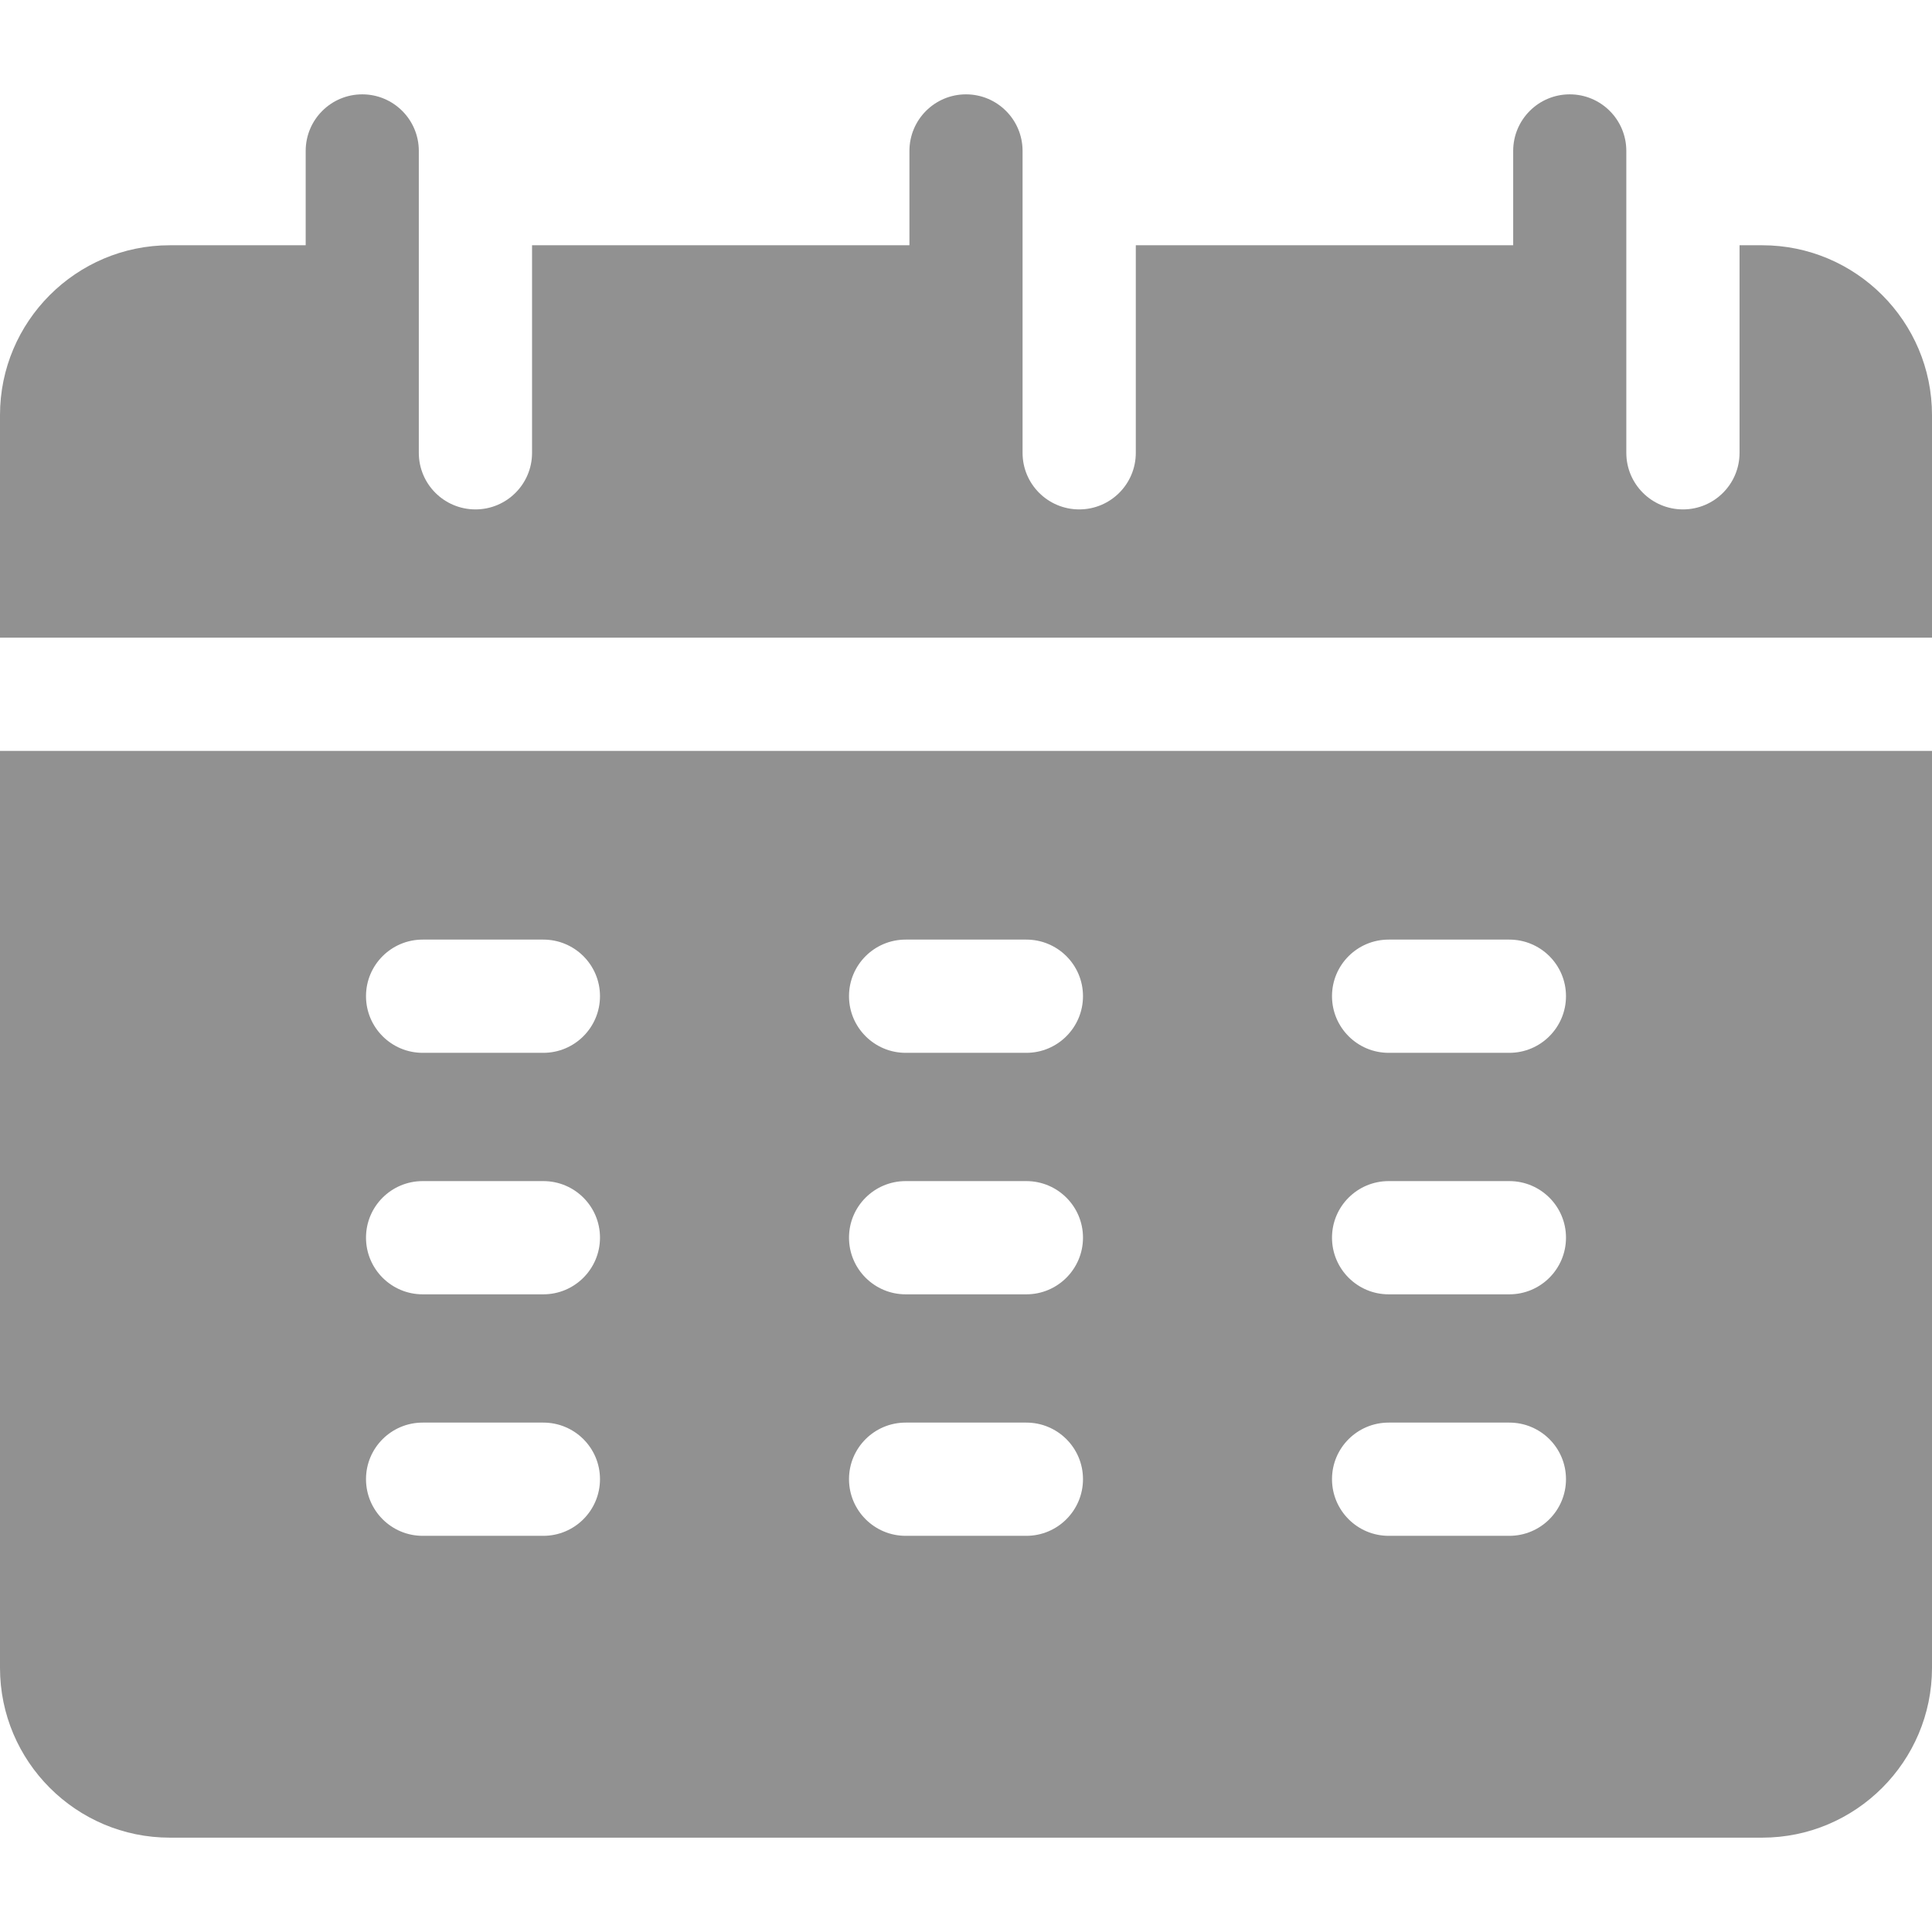 <svg width="18" height="18" viewBox="0 0 18 18" fill="none" xmlns="http://www.w3.org/2000/svg">
<g clip-path="url(#clip0_2_1888)">
<path d="M18 5.941C18 4.767 18 3.945 18 3.867C18 2.995 17.29 2.285 16.418 2.285H16.207V4.219C16.207 4.51 15.971 4.746 15.68 4.746C15.389 4.746 15.152 4.51 15.152 4.219C15.152 3.627 15.152 1.996 15.152 1.406C15.152 1.115 14.916 0.879 14.625 0.879C14.334 0.879 14.098 1.115 14.098 1.406V2.285H10.582V4.219C10.582 4.51 10.346 4.746 10.055 4.746C9.763 4.746 9.527 4.51 9.527 4.219C9.527 3.627 9.527 1.996 9.527 1.406C9.527 1.115 9.291 0.879 9 0.879C8.709 0.879 8.473 1.115 8.473 1.406V2.285H4.957V4.219C4.957 4.51 4.721 4.746 4.43 4.746C4.138 4.746 3.902 4.51 3.902 4.219C3.902 3.627 3.902 1.996 3.902 1.406C3.902 1.115 3.666 0.879 3.375 0.879C3.084 0.879 2.848 1.115 2.848 1.406V2.285H1.582C0.71 2.285 0 2.995 0 3.867V5.941H18Z" fill="#919191"/>
<path d="M0 6.996V15.539C0 16.411 0.71 17.121 1.582 17.121H16.418C17.29 17.121 18 16.411 18 15.539C18 15.313 18 10.378 18 6.996C17.672 6.996 0.182 6.996 0 6.996ZM5.062 14.309H3.938C3.646 14.309 3.41 14.072 3.41 13.781C3.41 13.49 3.646 13.254 3.938 13.254H5.062C5.354 13.254 5.59 13.49 5.59 13.781C5.59 14.072 5.354 14.309 5.062 14.309ZM5.062 12.059H3.938C3.646 12.059 3.41 11.822 3.41 11.531C3.41 11.24 3.646 11.004 3.938 11.004H5.062C5.354 11.004 5.59 11.24 5.59 11.531C5.59 11.822 5.354 12.059 5.062 12.059ZM5.062 9.809H3.938C3.646 9.809 3.41 9.572 3.41 9.281C3.41 8.99 3.646 8.754 3.938 8.754H5.062C5.354 8.754 5.59 8.99 5.59 9.281C5.59 9.572 5.354 9.809 5.062 9.809ZM9.562 14.309H8.438C8.146 14.309 7.91 14.072 7.91 13.781C7.91 13.49 8.146 13.254 8.438 13.254H9.562C9.854 13.254 10.09 13.49 10.09 13.781C10.09 14.072 9.854 14.309 9.562 14.309ZM9.562 12.059H8.438C8.146 12.059 7.91 11.822 7.91 11.531C7.91 11.24 8.146 11.004 8.438 11.004H9.562C9.854 11.004 10.09 11.24 10.09 11.531C10.09 11.822 9.854 12.059 9.562 12.059ZM9.562 9.809H8.438C8.146 9.809 7.91 9.572 7.91 9.281C7.91 8.99 8.146 8.754 8.438 8.754H9.562C9.854 8.754 10.09 8.99 10.09 9.281C10.09 9.572 9.854 9.809 9.562 9.809ZM14.062 14.309H12.938C12.646 14.309 12.41 14.072 12.41 13.781C12.41 13.49 12.646 13.254 12.938 13.254H14.062C14.354 13.254 14.59 13.49 14.59 13.781C14.59 14.072 14.354 14.309 14.062 14.309ZM14.062 12.059H12.938C12.646 12.059 12.41 11.822 12.41 11.531C12.41 11.24 12.646 11.004 12.938 11.004H14.062C14.354 11.004 14.59 11.24 14.59 11.531C14.59 11.822 14.354 12.059 14.062 12.059ZM14.062 9.809H12.938C12.646 9.809 12.41 9.572 12.41 9.281C12.41 8.99 12.646 8.754 12.938 8.754H14.062C14.354 8.754 14.59 8.99 14.59 9.281C14.59 9.572 14.354 9.809 14.062 9.809Z" fill="#919191"/>
</g>
<defs>
<clipPath id="clip0_2_1888">
<rect width="18" height="18" fill="white"/>
</clipPath>
</defs>
</svg>
